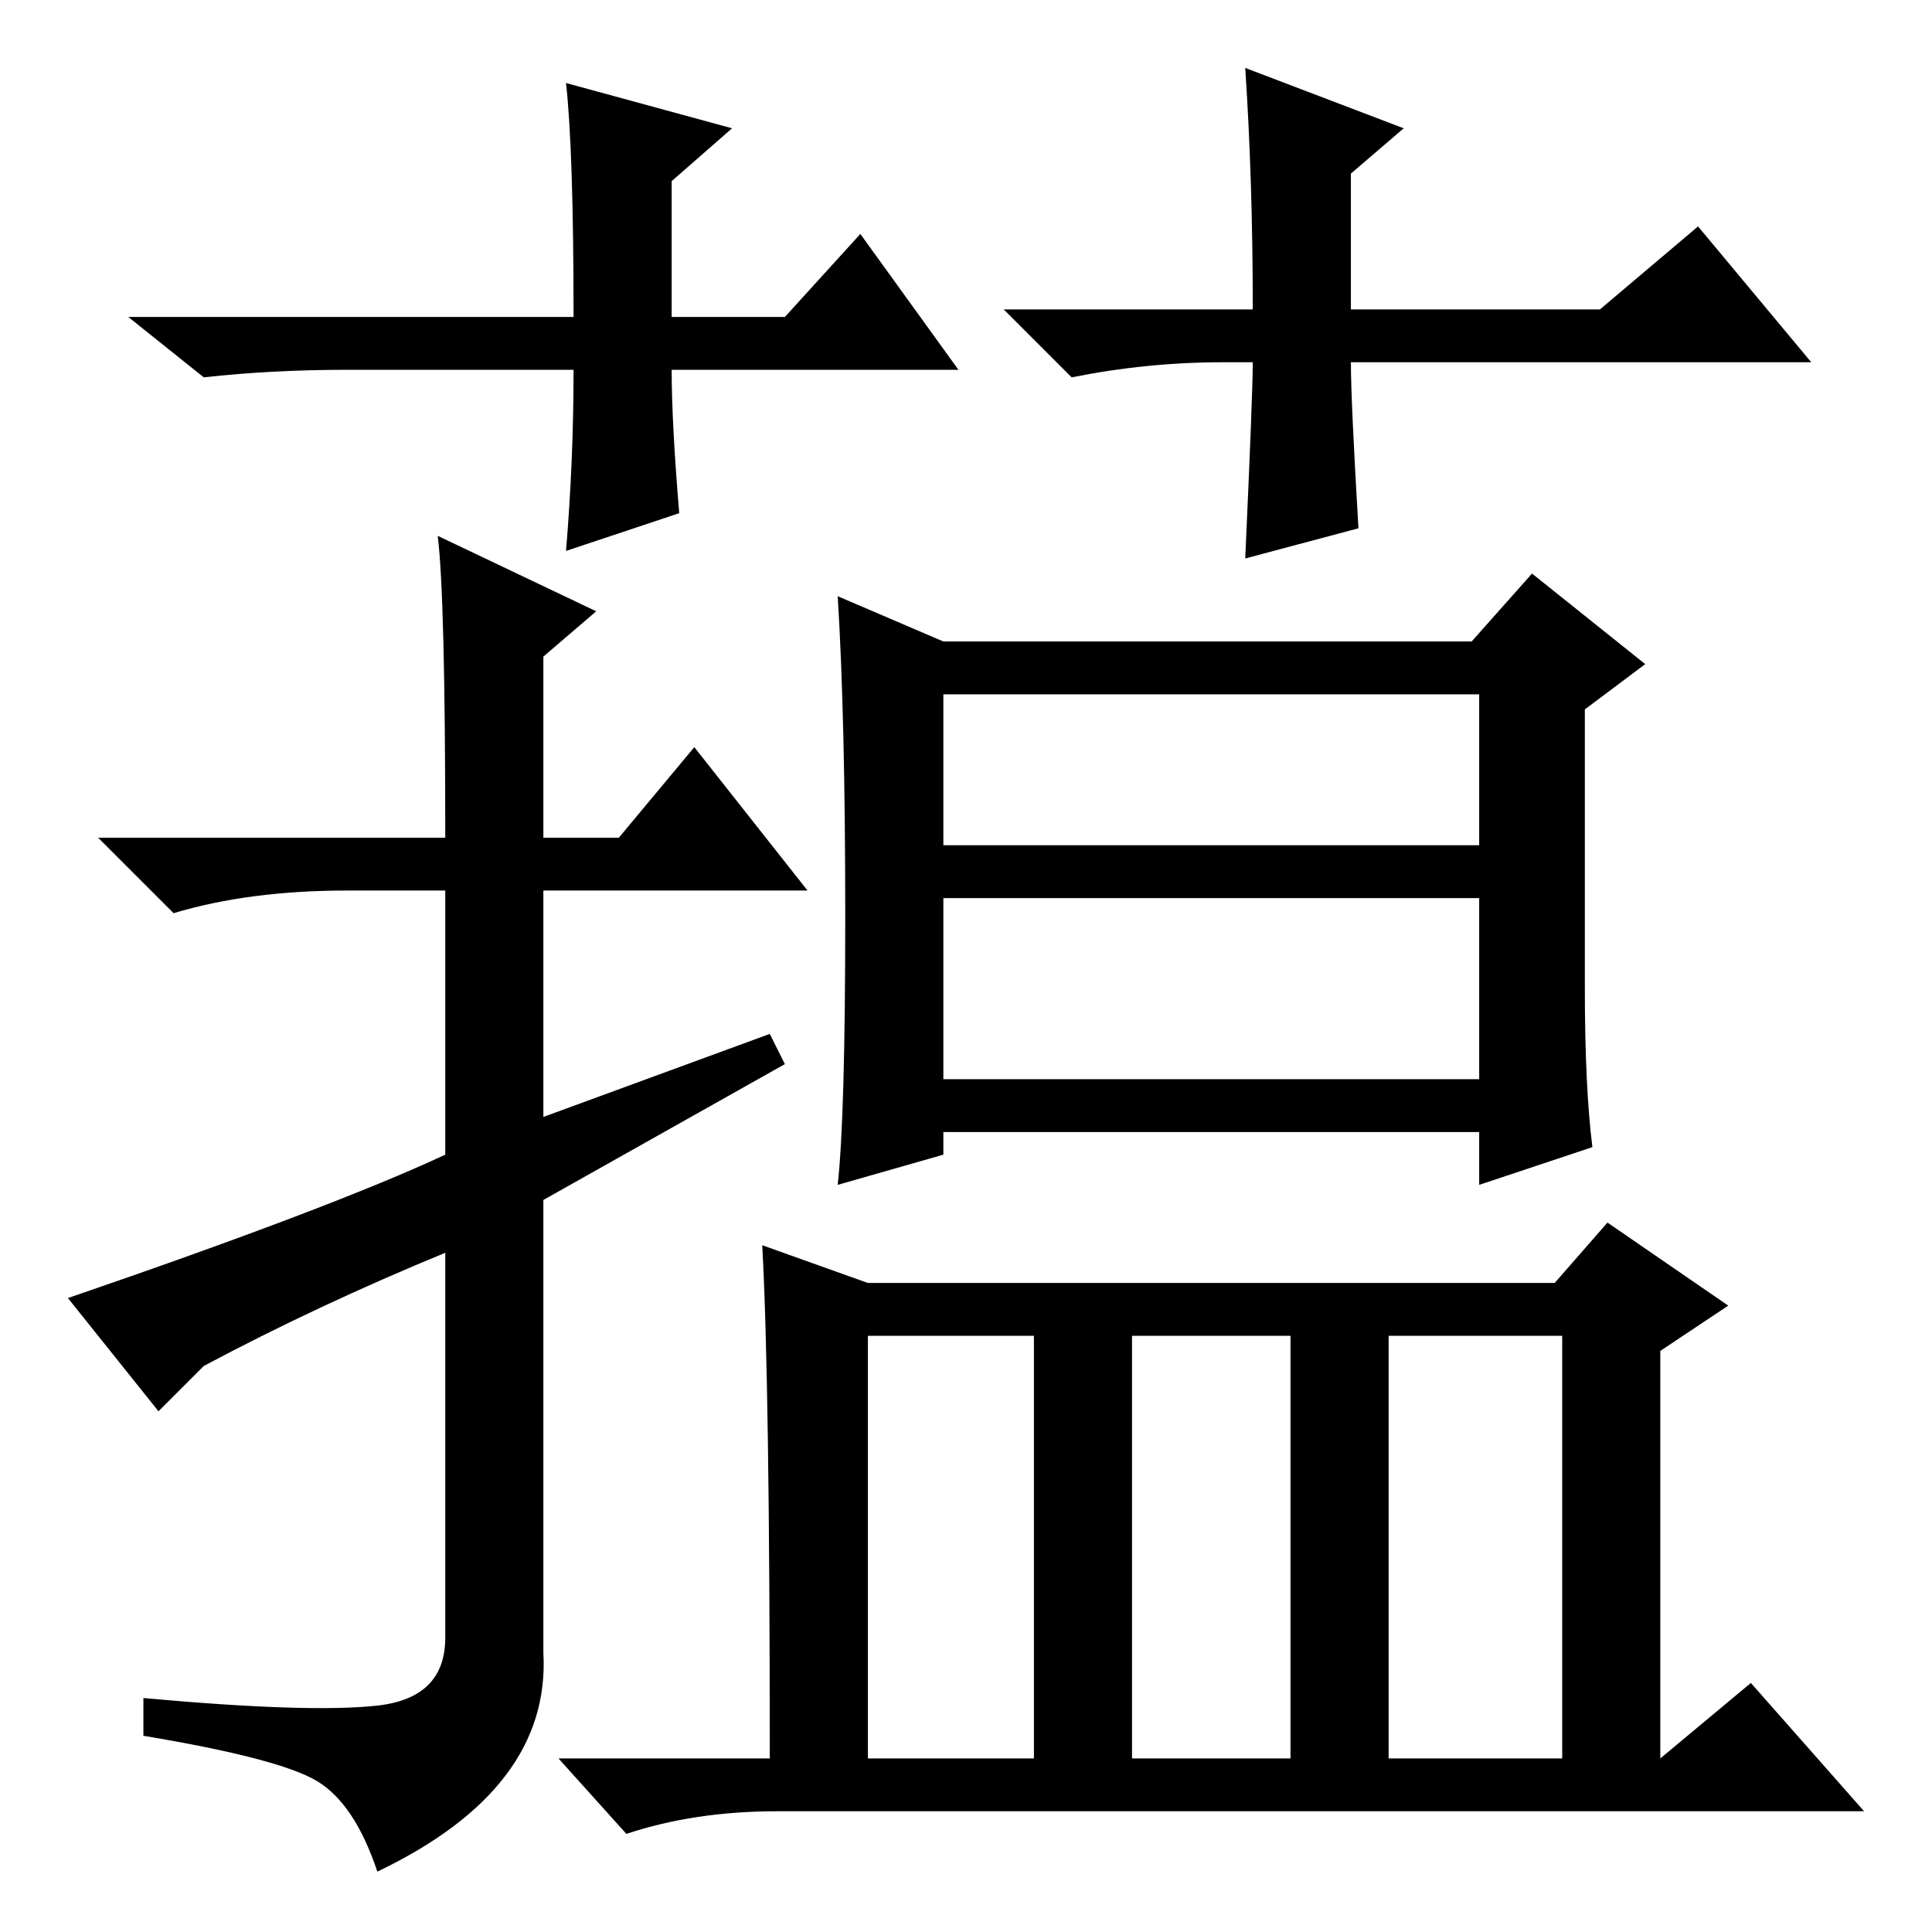<?xml version="1.0" standalone="no"?>
<!DOCTYPE svg PUBLIC "-//W3C//DTD SVG 1.1//EN" "http://www.w3.org/Graphics/SVG/1.1/DTD/svg11.dtd" >
<svg xmlns="http://www.w3.org/2000/svg" xmlns:xlink="http://www.w3.org/1999/xlink" version="1.1" viewBox="0 -36 256 256">
  <g transform="matrix(1 0 0 -1 0 220)">
   <path fill="currentColor"
d="M127 207h-38q0 -7 1 -19l-15 -5q1 12 1 24h-30q-10 0 -19 -1l-10 8h59q0 22 -1 31l22 -6l-8 -7v-18h15l10 11zM162 208q-10 0 -20 -2l-9 9h33q0 17 -1 32l21 -8l-7 -6v-18h33l13 11l15 -18h-61q0 -5 1 -22l-15 -4q1 22 1 26h-4zM72 97v-60q1 -18 -22 -29q-3 9 -8 12
t-23 6v5q22 -2 31 -1t9 9v51q-17 -7 -32 -15l-6 -6l-12 15q35 12 50 19v35h-13q-13 0 -23 -3l-10 10h46q0 32 -1 40l21 -10l-7 -6v-24h10l10 12l15 -19h-35v-30l30 11l2 -4zM150 23h21v56h-21v-56zM184 23h23v56h-23v-56zM101 91l14 -5h91l7 8l16 -11l-9 -6v-54l12 10
l15 -17h-144q-11 0 -20 -3l-9 10h28q0 50 -1 68zM125 144h71v20h-71v-20zM125 113h71v24h-71v-24zM112 134.5q0 26.5 -1 42.5l14 -6h70l8 9l15 -12l-8 -6v-37q0 -13 1 -21l-15 -5v7h-71v-3l-14 -4q1 9 1 35.5zM115 23h22v56h-22v-56z" />
  </g>

</svg>
